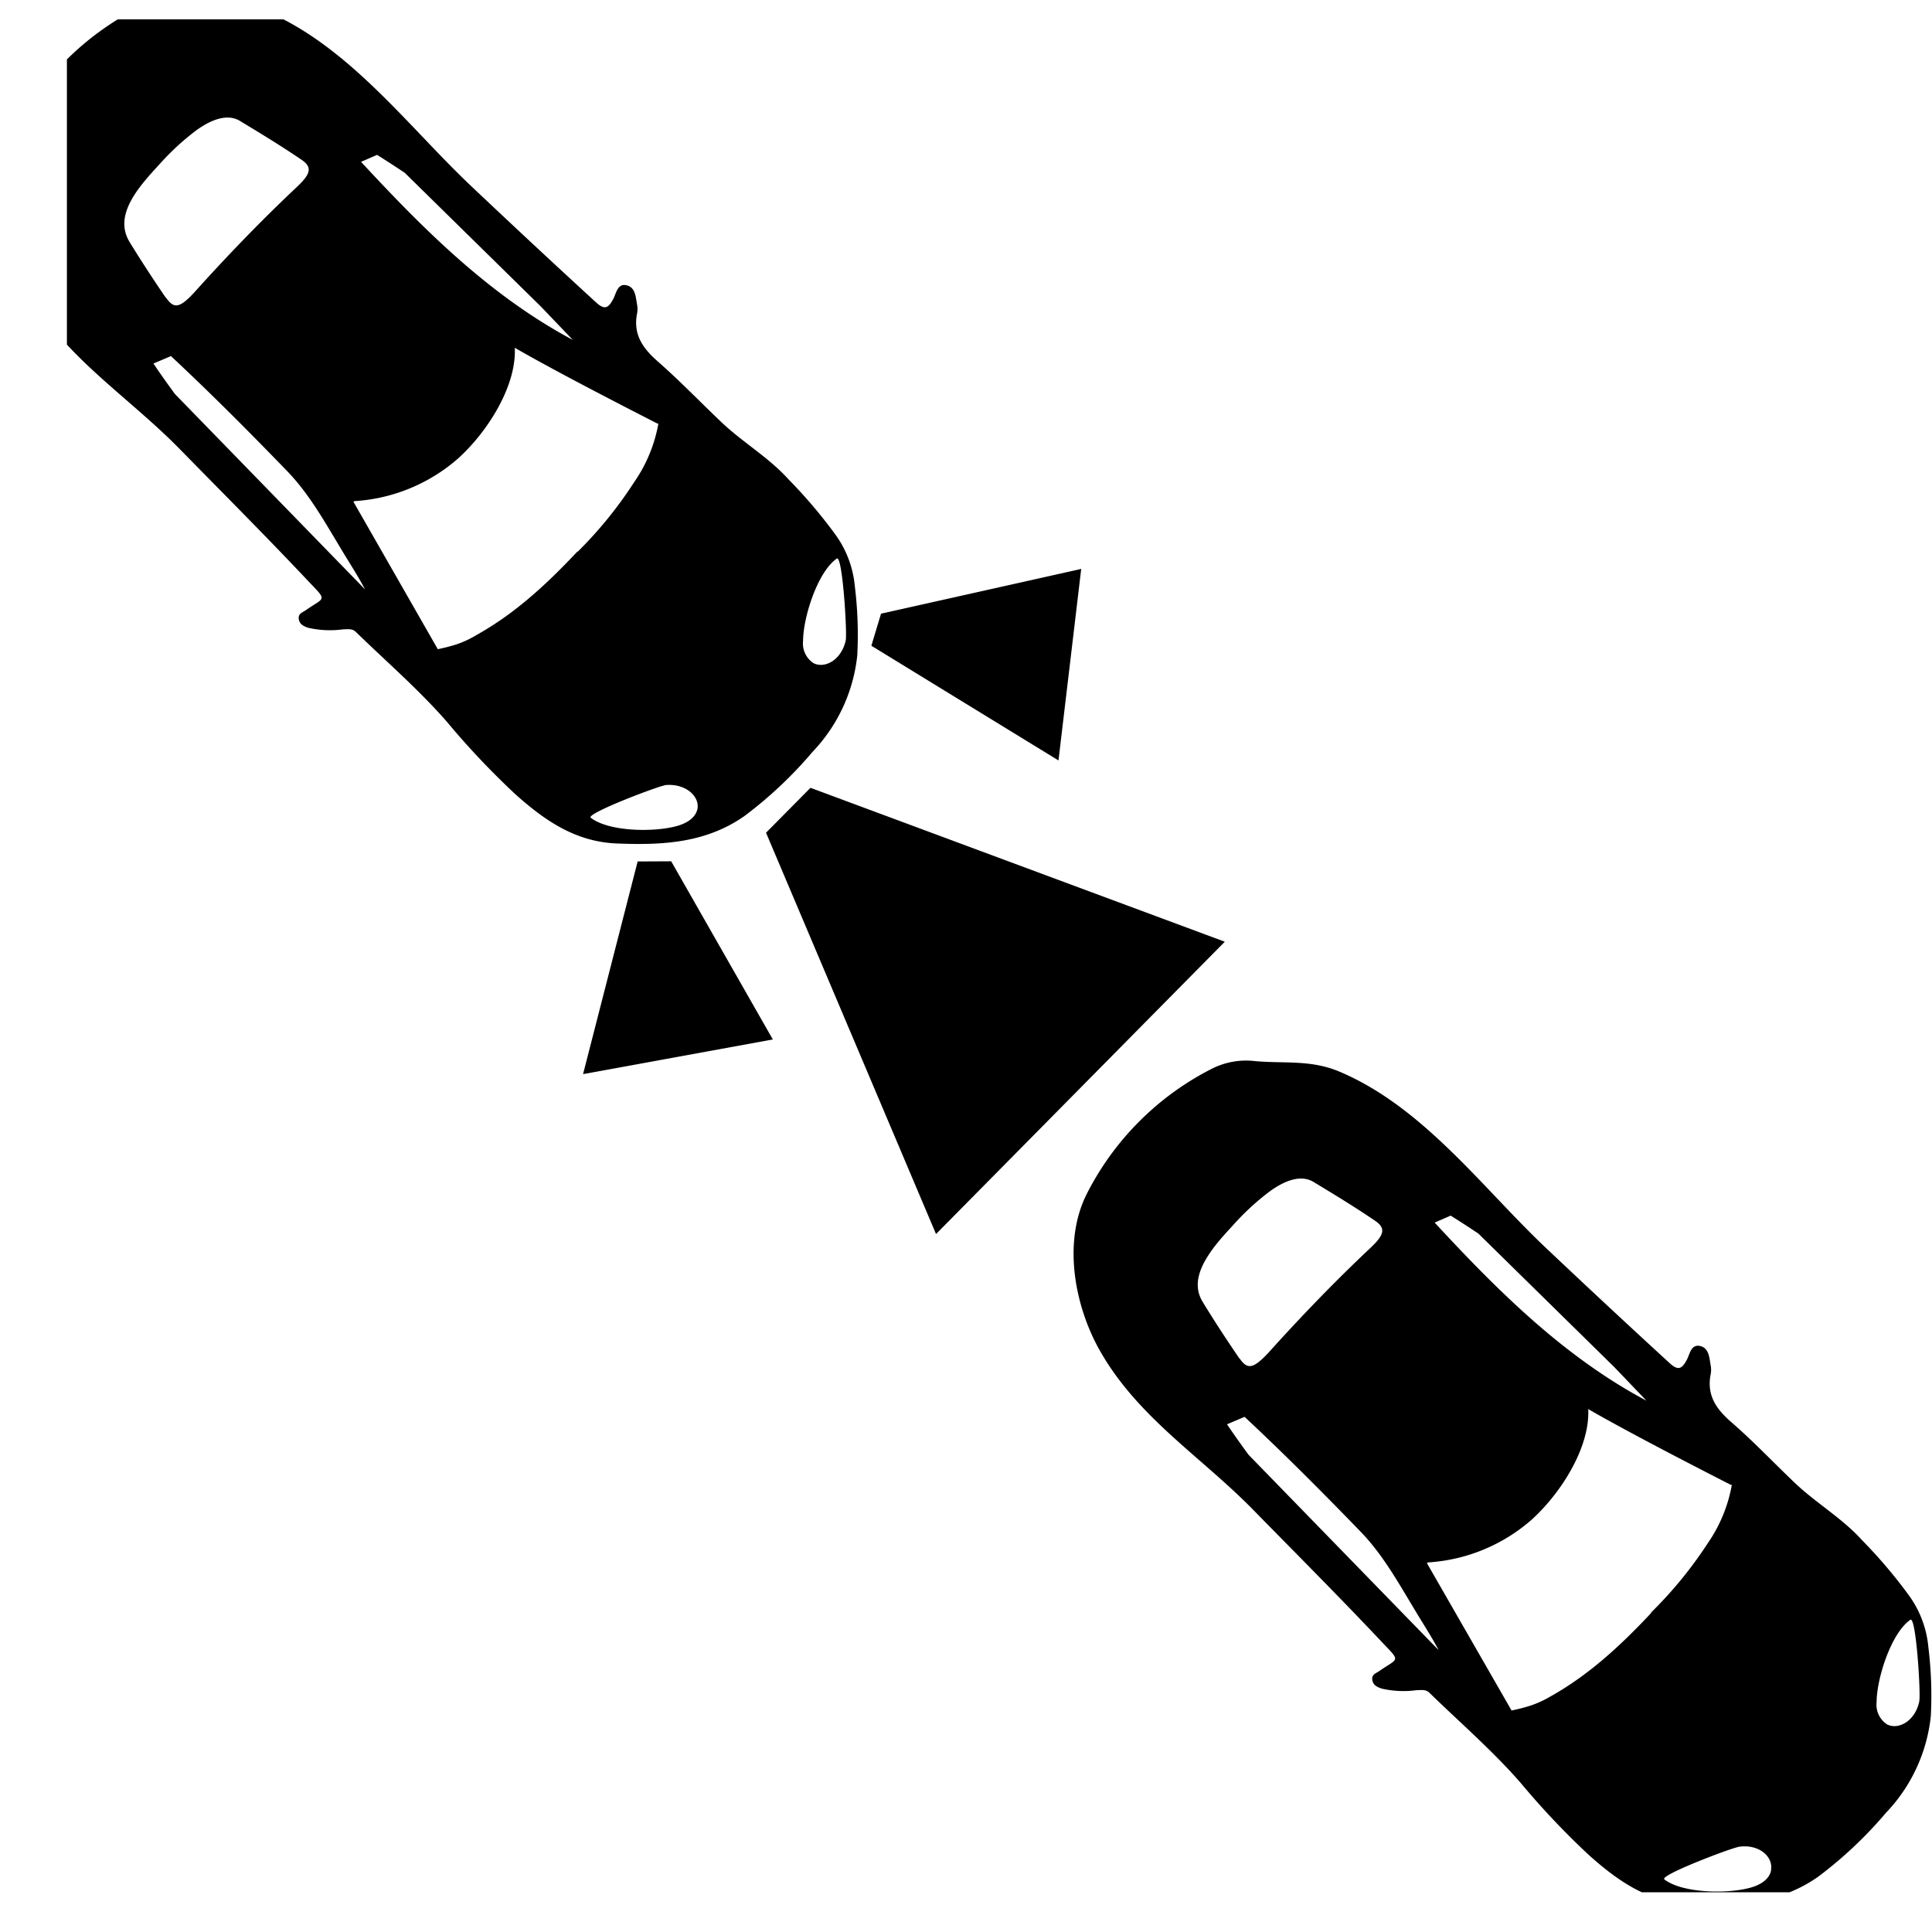 <svg xmlns="http://www.w3.org/2000/svg" xmlns:xlink="http://www.w3.org/1999/xlink" viewBox="0 0 241.39 238.01"><defs><style>.cls-1{fill:none;}.cls-2{clip-path:url(#clip-path);}</style><clipPath id="clip-path"><rect class="cls-1" x="8.36" y="2.42" width="234" height="234"/></clipPath></defs><title>Drives Assistance Package</title><g id="Шар_2" data-name="Шар 2"><g id="Шар_1-2" data-name="Шар 1"><g class="cls-2"><path d="M79.6,39.16a3,3,0,0,0,0-1.09c-.18-1-.21-2.18-1.33-2.43s-1.27,1-1.65,1.72c-.6,1.12-1.06,1.42-2.15.42q-7.85-7.2-15.59-14.52C51,15.81,43.61,5.78,33.19,1.37,29.6-.15,26.35.39,22.67.06a9.49,9.49,0,0,0-5.31.88A35.54,35.54,0,0,0,1.73,16.49c-3.13,6-1.66,14.06,1.54,19.73C8,44.63,16,49.49,22.54,56.19c5.1,5.21,10.64,10.75,16,16.44,2.4,2.52,2.06,1.93-.32,3.6-.41.29-1,.43-.89,1.12s.64.9,1.2,1.09a12.12,12.12,0,0,0,4.33.19c.57,0,1.15-.13,1.61.33,3.83,3.73,7.91,7.25,11.41,11.27a99,99,0,0,0,8.51,9c3.68,3.29,7.56,6,12.84,6.16,5.63.22,11-.08,15.79-3.44a52,52,0,0,0,8.49-8,20.57,20.57,0,0,0,5.6-12.06,49.6,49.6,0,0,0-.31-8.69,13,13,0,0,0-2.35-6.31,62,62,0,0,0-5.93-7c-2.49-2.76-5.73-4.62-8.39-7.15S85,47.64,82.3,45.26C80.36,43.58,79.07,41.84,79.6,39.16ZM45.11,20.22l2-.87c1.17.73,2.32,1.48,3.46,2.24l17,16.7,4,4.18C61.3,37,53.06,28.81,45.11,20.22Zm-24.38,17c-1.58-2.31-3.12-4.66-4.59-7.07C15,28.18,15.47,26,17.53,23.3c.85-1.12,1.81-2.13,2.49-2.88a31.26,31.26,0,0,1,4.62-4.22c2.07-1.46,4-2,5.49-1,2.55,1.54,5.09,3.09,7.53,4.75,1.37.93,1.21,1.74-.58,3.42-4.46,4.2-8.7,8.6-12.8,13.16C22.46,38.5,21.73,38.63,20.74,37.18Zm1.12,12c-1-1.37-1.91-2.65-2.68-3.8l2.19-.93c5,4.67,9.79,9.48,14.53,14.38,2.75,2.85,4.68,6.33,6.72,9.71,1,1.68,2.09,3.33,3,5.06ZM87.15,101c-.13.83-.83,1.63-2.27,2.11-2.71.89-8.72.88-11.07-.94-.66-.51,8.52-4,9.42-4.09C85.71,97.9,87.39,99.51,87.15,101Zm-15-32.1c-4,4.26-7.91,7.81-12.58,10.42A12.85,12.85,0,0,1,57,80.52a23.16,23.16,0,0,1-2.3.59L44.16,62.69l.13-.08a21.66,21.66,0,0,0,12.89-5.28c3.62-3.24,7.37-9,7.14-13.88q5.28,3.06,17.82,9.47l.12,0a18.44,18.44,0,0,1-3,7.28A51.61,51.61,0,0,1,72.16,68.95ZM105.67,80c-.52,2.43-2.57,3.56-4,2.87a2.92,2.92,0,0,1-1.33-2.8c0-2.85,1.77-8.58,4.21-10.28C105.27,69.3,105.86,79.11,105.67,80Z"/><polygon points="79.67 107.63 72.85 134.2 96.56 129.87 83.86 107.61 79.67 107.63"/><polygon points="108.87 80.68 132.25 95.01 135.09 71.08 110.08 76.67 108.87 80.68"/><polygon points="95.71 104.04 116.95 154.18 153.03 117.66 101.26 98.43 95.71 104.04"/><path d="M213.74,171.69a3,3,0,0,0,0-1.09c-.18-1-.21-2.18-1.33-2.43s-1.27,1-1.65,1.72c-.6,1.12-1.06,1.42-2.15.42q-7.85-7.2-15.59-14.52c-7.86-7.46-15.22-17.48-25.64-21.89-3.59-1.52-6.84-1-10.52-1.32a9.49,9.49,0,0,0-5.31.88A35.54,35.54,0,0,0,135.87,149c-3.13,6-1.66,14.06,1.54,19.73,4.76,8.41,12.7,13.27,19.26,20,5.1,5.21,10.64,10.75,16,16.44,2.4,2.52,2.06,1.93-.32,3.6-.41.29-1,.43-.89,1.12s.64.9,1.2,1.09a12.12,12.12,0,0,0,4.33.19c.57,0,1.15-.13,1.61.33,3.83,3.73,7.91,7.25,11.41,11.27a99,99,0,0,0,8.51,9c3.68,3.29,7.56,6,12.84,6.16,5.63.22,11-.08,15.79-3.44a52,52,0,0,0,8.49-8,20.57,20.57,0,0,0,5.6-12.06,49.6,49.6,0,0,0-.31-8.69,13,13,0,0,0-2.35-6.31,62,62,0,0,0-5.93-7c-2.49-2.76-5.73-4.62-8.39-7.15s-5.14-5.16-7.88-7.54C214.49,176.11,213.2,174.37,213.74,171.69Zm-34.49-18.94,2-.87c1.17.73,2.32,1.48,3.46,2.24l17,16.7,4,4.18C195.44,169.54,187.2,161.34,179.25,152.75Zm-24.38,17c-1.58-2.31-3.12-4.66-4.59-7.07-1.19-1.94-.67-4.1,1.38-6.82.85-1.12,1.81-2.13,2.49-2.88a31.26,31.26,0,0,1,4.62-4.22c2.07-1.46,4-2,5.49-1,2.55,1.54,5.09,3.09,7.53,4.75,1.37.93,1.21,1.74-.58,3.42-4.46,4.2-8.7,8.6-12.8,13.16C156.59,171,155.86,171.16,154.87,169.71Zm1.12,12c-1-1.37-1.91-2.65-2.68-3.8l2.19-.93c5,4.67,9.79,9.48,14.53,14.38,2.75,2.85,4.68,6.33,6.72,9.71,1,1.68,2.09,3.33,3,5.06Zm65.3,51.89c-.13.83-.83,1.63-2.27,2.11-2.71.89-8.72.88-11.07-.94-.66-.51,8.52-4,9.42-4.09C219.84,230.42,221.53,232,221.28,233.58Zm-15-32.1c-4,4.26-7.91,7.81-12.58,10.42a12.85,12.85,0,0,1-2.55,1.16,23.16,23.16,0,0,1-2.3.59l-10.58-18.42.13-.08a21.66,21.66,0,0,0,12.89-5.28c3.62-3.24,7.37-9,7.14-13.88q5.28,3.06,17.82,9.47l.12,0a18.44,18.44,0,0,1-3,7.28A51.61,51.61,0,0,1,206.29,201.47Zm33.51,11.05c-.52,2.43-2.57,3.56-4,2.87a2.92,2.92,0,0,1-1.33-2.8c0-2.85,1.77-8.58,4.21-10.28C239.4,201.83,240,211.64,239.8,212.53Z"/></g></g></g></svg>